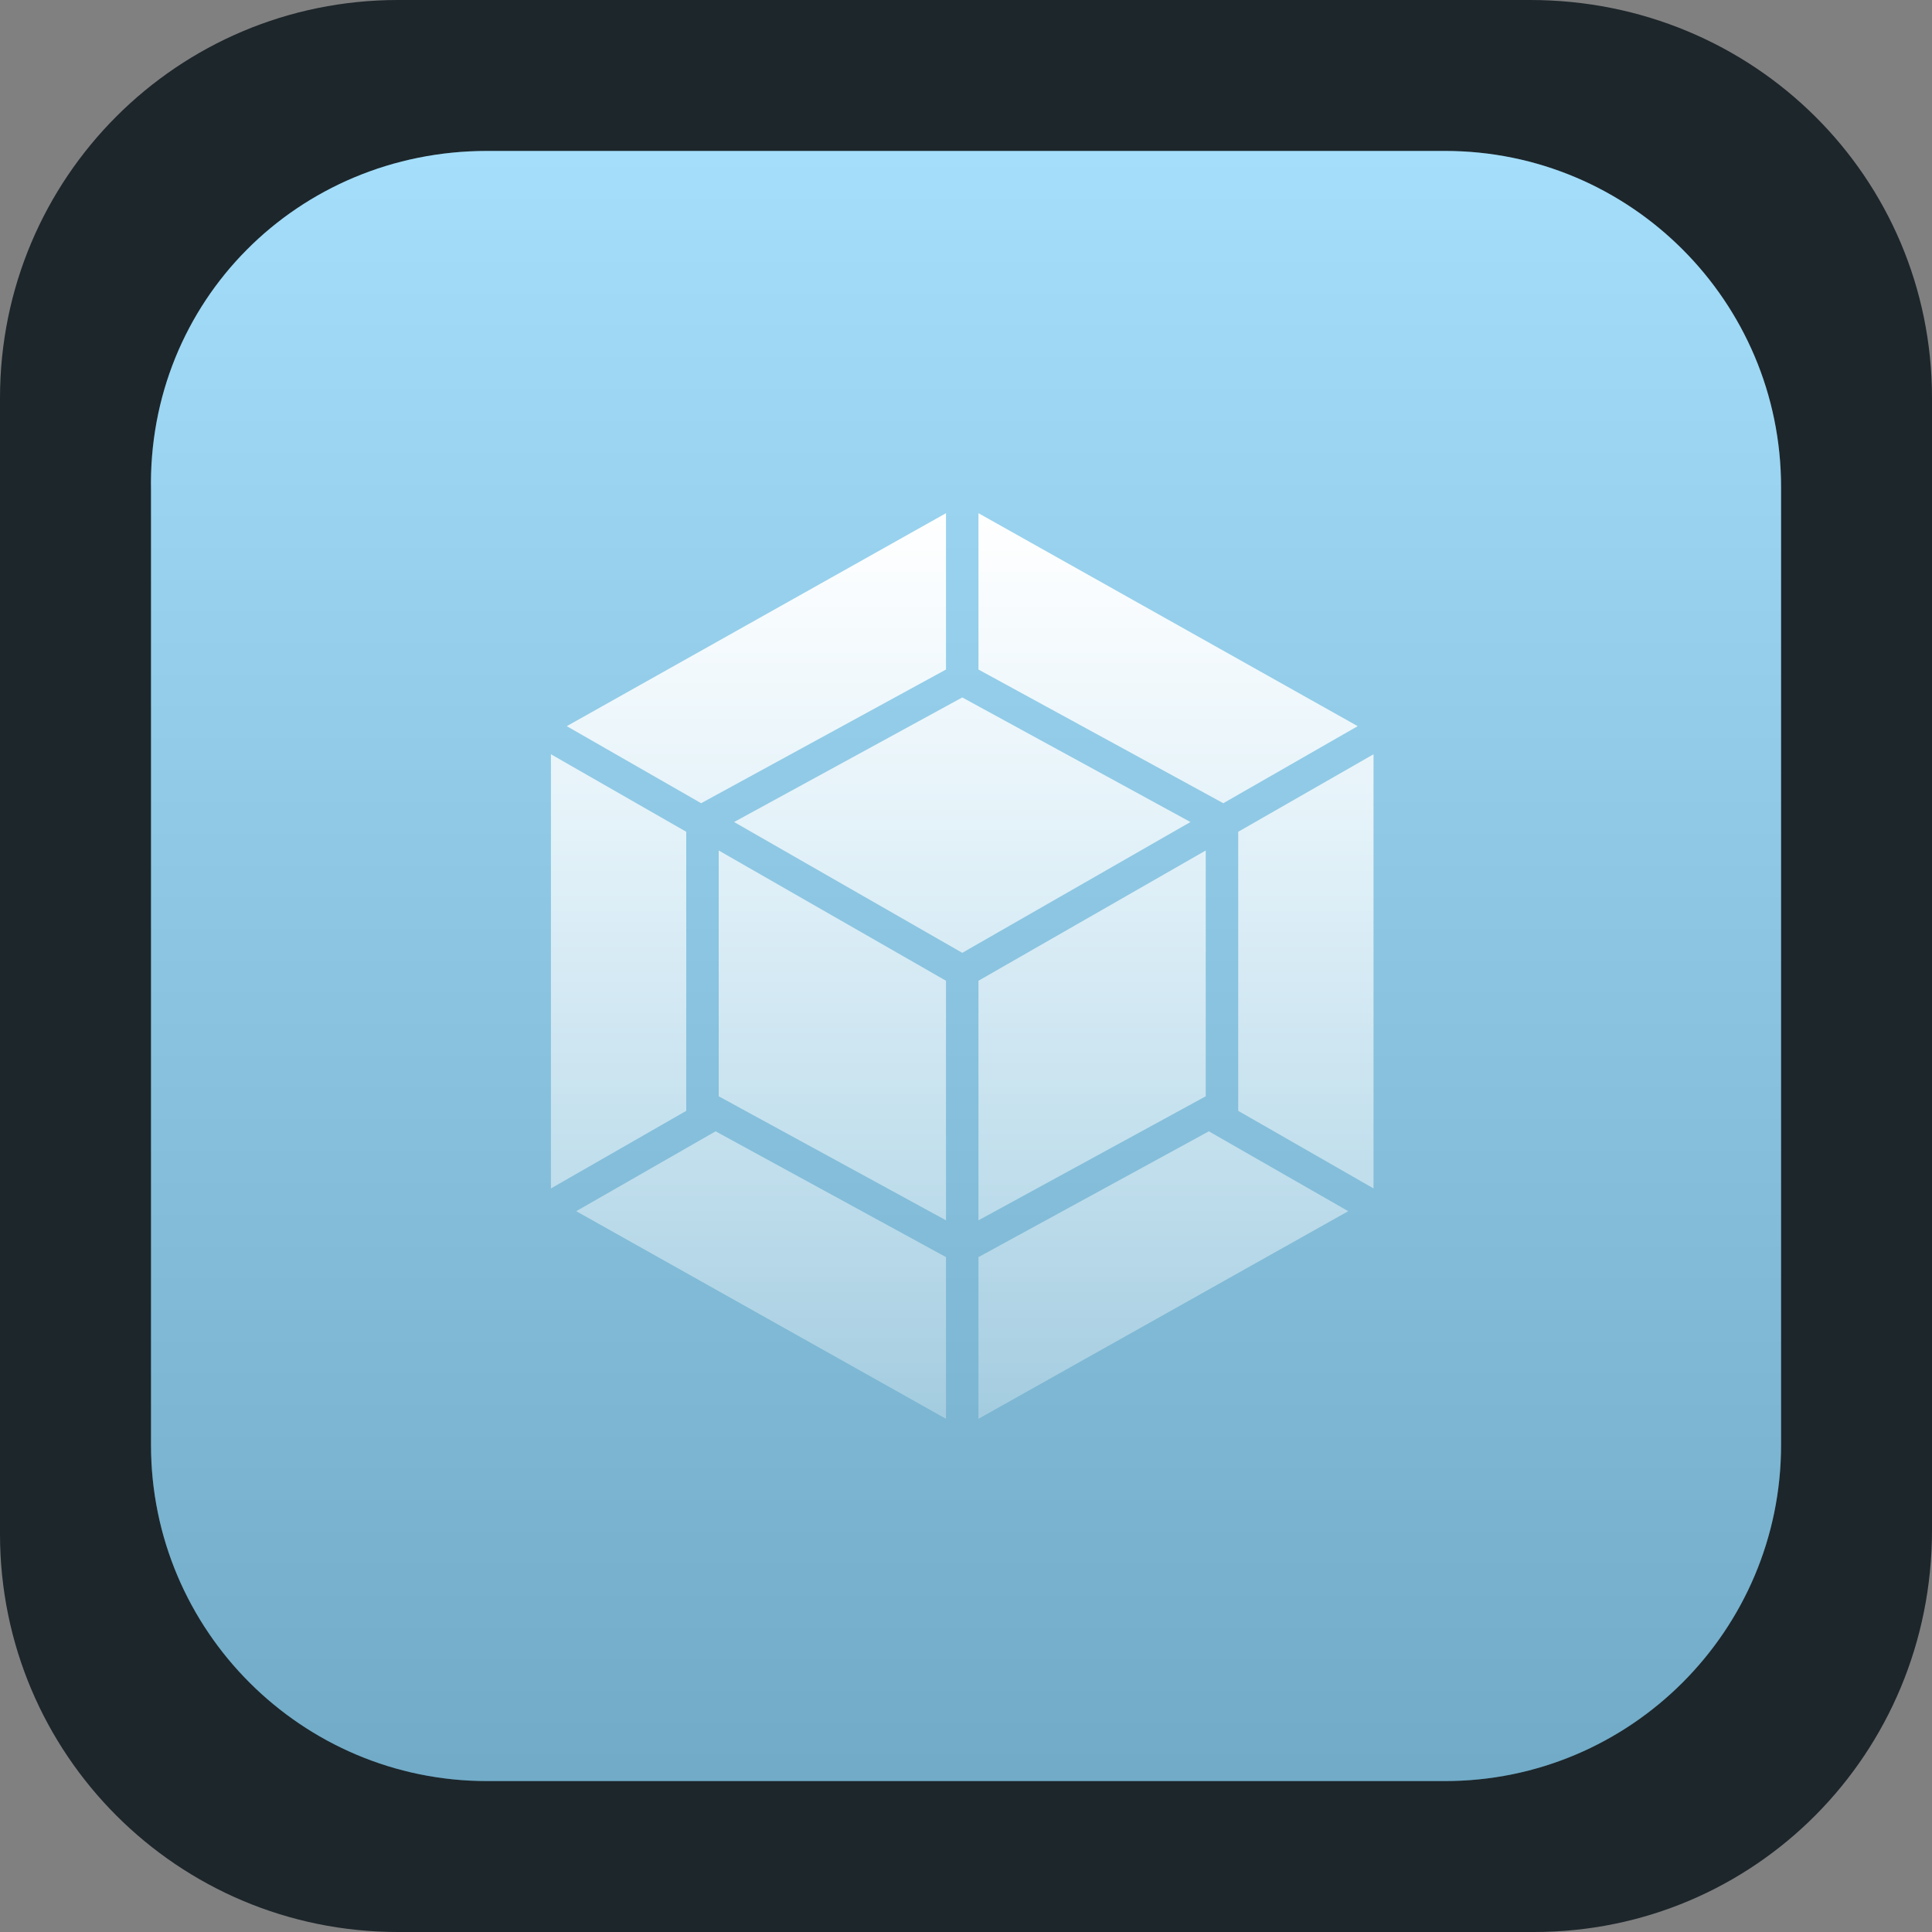 <svg width="256" height="256" viewBox="0 0 256 256" fill="none" xmlns="http://www.w3.org/2000/svg">
<rect x="0" y="0" width="256" height="256" fill="#808080" stroke="none"/>
<path d="M52.736 0H202.752C232.448 0 256 23.552 256 52.736V202.752C256 232.448 232.448 256 203.264 256H52.736C23.552 256 0 232.448 0 203.264V52.736C0 23.552 23.552 0 52.736 0Z" fill="#1D262B"/>
<path d="M64.538 20H191.471C216.039 20 236 39.962 236 64.531V191.469C236 216.038 216.039 236 191.471 236H64.538C39.971 236 20.01 216.038 20.01 191.469V65.043C19.498 39.962 39.459 20 64.538 20Z" fill="#8DD6F9"/>
<path d="M64.538 20H191.471C216.039 20 236 39.962 236 64.531V191.469C236 216.038 216.039 236 191.471 236H64.538C39.971 236 20.01 216.038 20.01 191.469V65.043C19.498 39.962 39.459 20 64.538 20Z" fill="url(#paint0_linear_54_814)"/>
<path d="M178.648 160.489L129.651 188V166.573L160.179 149.904L178.648 160.489ZM182 157.476V99.942L164.07 110.214V147.194L182 157.476ZM76.352 160.489L125.349 188V166.573L94.821 149.904L76.352 160.489ZM73 157.476V99.942L90.93 110.214V147.194L73 157.476ZM75.098 96.22L125.349 68V88.717L93.156 106.293L92.911 106.433L75.098 96.22ZM179.903 96.22L129.651 68V88.717L161.844 106.294L162.089 106.434L179.903 96.22ZM125.35 161.699L95.231 145.263V112.692L125.349 129.954L125.35 161.699ZM129.651 161.699L159.768 145.263V112.692L129.651 129.954V161.699ZM97.27 108.922L127.506 92.415L157.742 108.922L127.506 126.255L97.27 108.922Z" fill="url(#paint1_linear_54_814)"/>
<defs>
<linearGradient id="paint0_linear_54_814" x1="128.005" y1="20" x2="128.005" y2="236.717" gradientUnits="userSpaceOnUse">
<stop stop-color="white" stop-opacity="0.2"/>
<stop offset="0.99" stop-opacity="0.2"/>
</linearGradient>
<linearGradient id="paint1_linear_54_814" x1="127.5" y1="68" x2="127.5" y2="188" gradientUnits="userSpaceOnUse">
<stop stop-color="white"/>
<stop offset="1" stop-color="white" stop-opacity="0.3"/>
</linearGradient>
</defs>
</svg>

